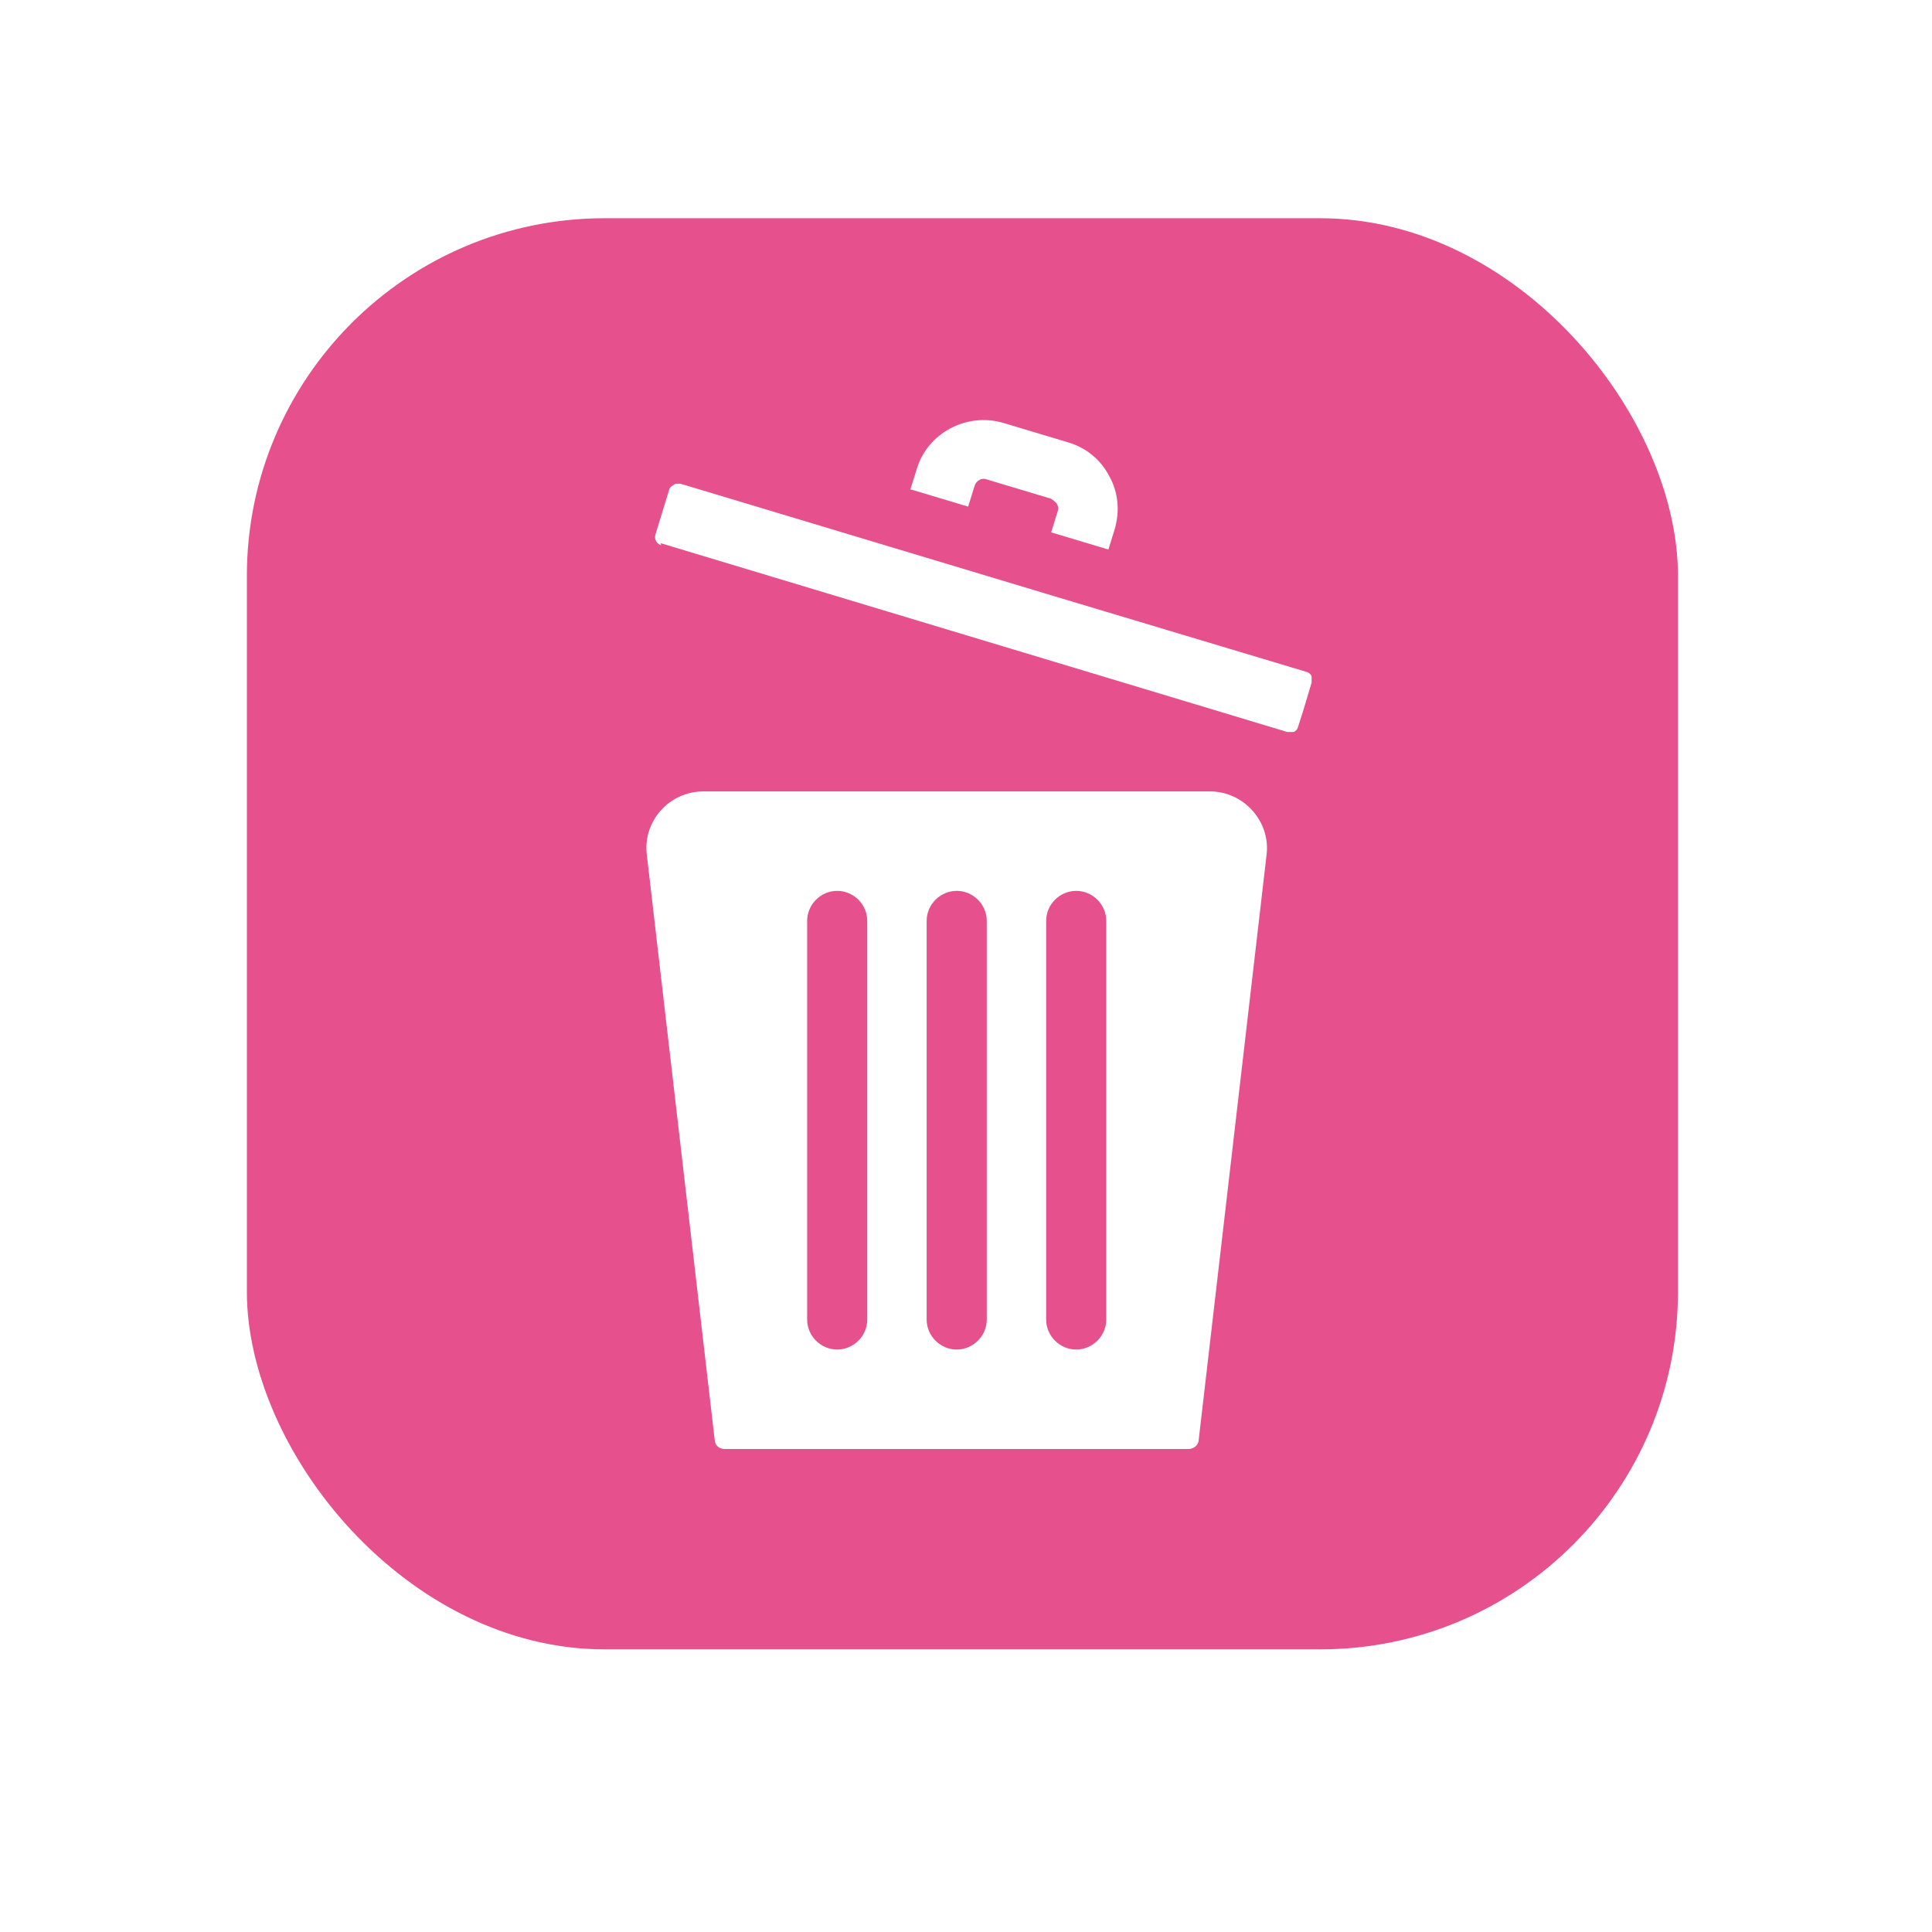 <?xml version="1.0" encoding="UTF-8"?>
<svg id="Layer_2" data-name="Layer 2" xmlns="http://www.w3.org/2000/svg" width="27" height="27" xmlns:xlink="http://www.w3.org/1999/xlink" viewBox="0 0 27 27">
  <defs>
    <style>
      .cls-1 {
        fill: #e6508c;
        filter: url(#drop-shadow-1);
      }

      .cls-2 {
        fill: #fff;
      }
    </style>
    <filter id="drop-shadow-1" x="0" y="0" width="27" height="27" filterUnits="userSpaceOnUse">
      <feOffset dx="0" dy="0"/>
      <feGaussianBlur result="blur" stdDeviation="1"/>
      <feFlood flood-color="#000" flood-opacity=".25"/>
      <feComposite in2="blur" operator="in"/>
      <feComposite in="SourceGraphic"/>
    </filter>
  </defs>
  <g id="_標註" data-name="標註">
    <g>
      <rect class="cls-1" x="3.45" y="3.05" width="20" height="20" rx="5" ry="5" transform="translate(26.9 26.1) rotate(-180)"/>
      <g>
        <g>
          <path class="cls-2" d="M9.83,11.06c-.48,0-.85.42-.79.89l.95,8.19c.01.07.07.11.14.11h6.48c.07,0,.13-.05.14-.11l.95-8.19c.06-.47-.32-.89-.79-.89h-7.08ZM14.62,12.87c0-.23.19-.42.42-.42s.42.19.42.42v5.57c0,.23-.19.42-.42.42s-.42-.19-.42-.42v-5.57ZM12.95,12.87c0-.23.19-.42.42-.42s.42.19.42.42v5.57c0,.23-.19.42-.42.42s-.42-.19-.42-.42v-5.57ZM11.28,12.87c0-.23.19-.42.42-.42s.42.19.42.42v5.57c0,.23-.19.42-.42.42s-.42-.19-.42-.42v-5.57Z"/>
          <path class="cls-2" d="M9.23,7.59l7.7,2.32,1.06.32s.07,0,.09,0c.02-.01.05-.03.06-.07l.07-.22.12-.4s0-.07,0-.09c-.01-.02-.03-.05-.07-.06l-3.4-1.02-1.96-.59s0,0,0,0c0,0,0,0,0,0l-3.39-1.02s-.03,0-.04,0c-.02,0-.04,0-.06.02-.02.01-.05.03-.06.07l-.19.62c-.02.07.02.13.08.15Z"/>
        </g>
        <path class="cls-2" d="M12.73,6.84l.8.24.09-.29c.02-.07.1-.12.17-.09l.9.27s.07.05.08.07c.01.02.03.06.01.11l-.09.29.8.24.09-.29c.07-.25.05-.51-.08-.74-.12-.23-.33-.4-.58-.47l-.9-.27c-.51-.15-1.06.14-1.21.65l-.09.29Z"/>
      </g>
    </g>
  </g>
</svg>